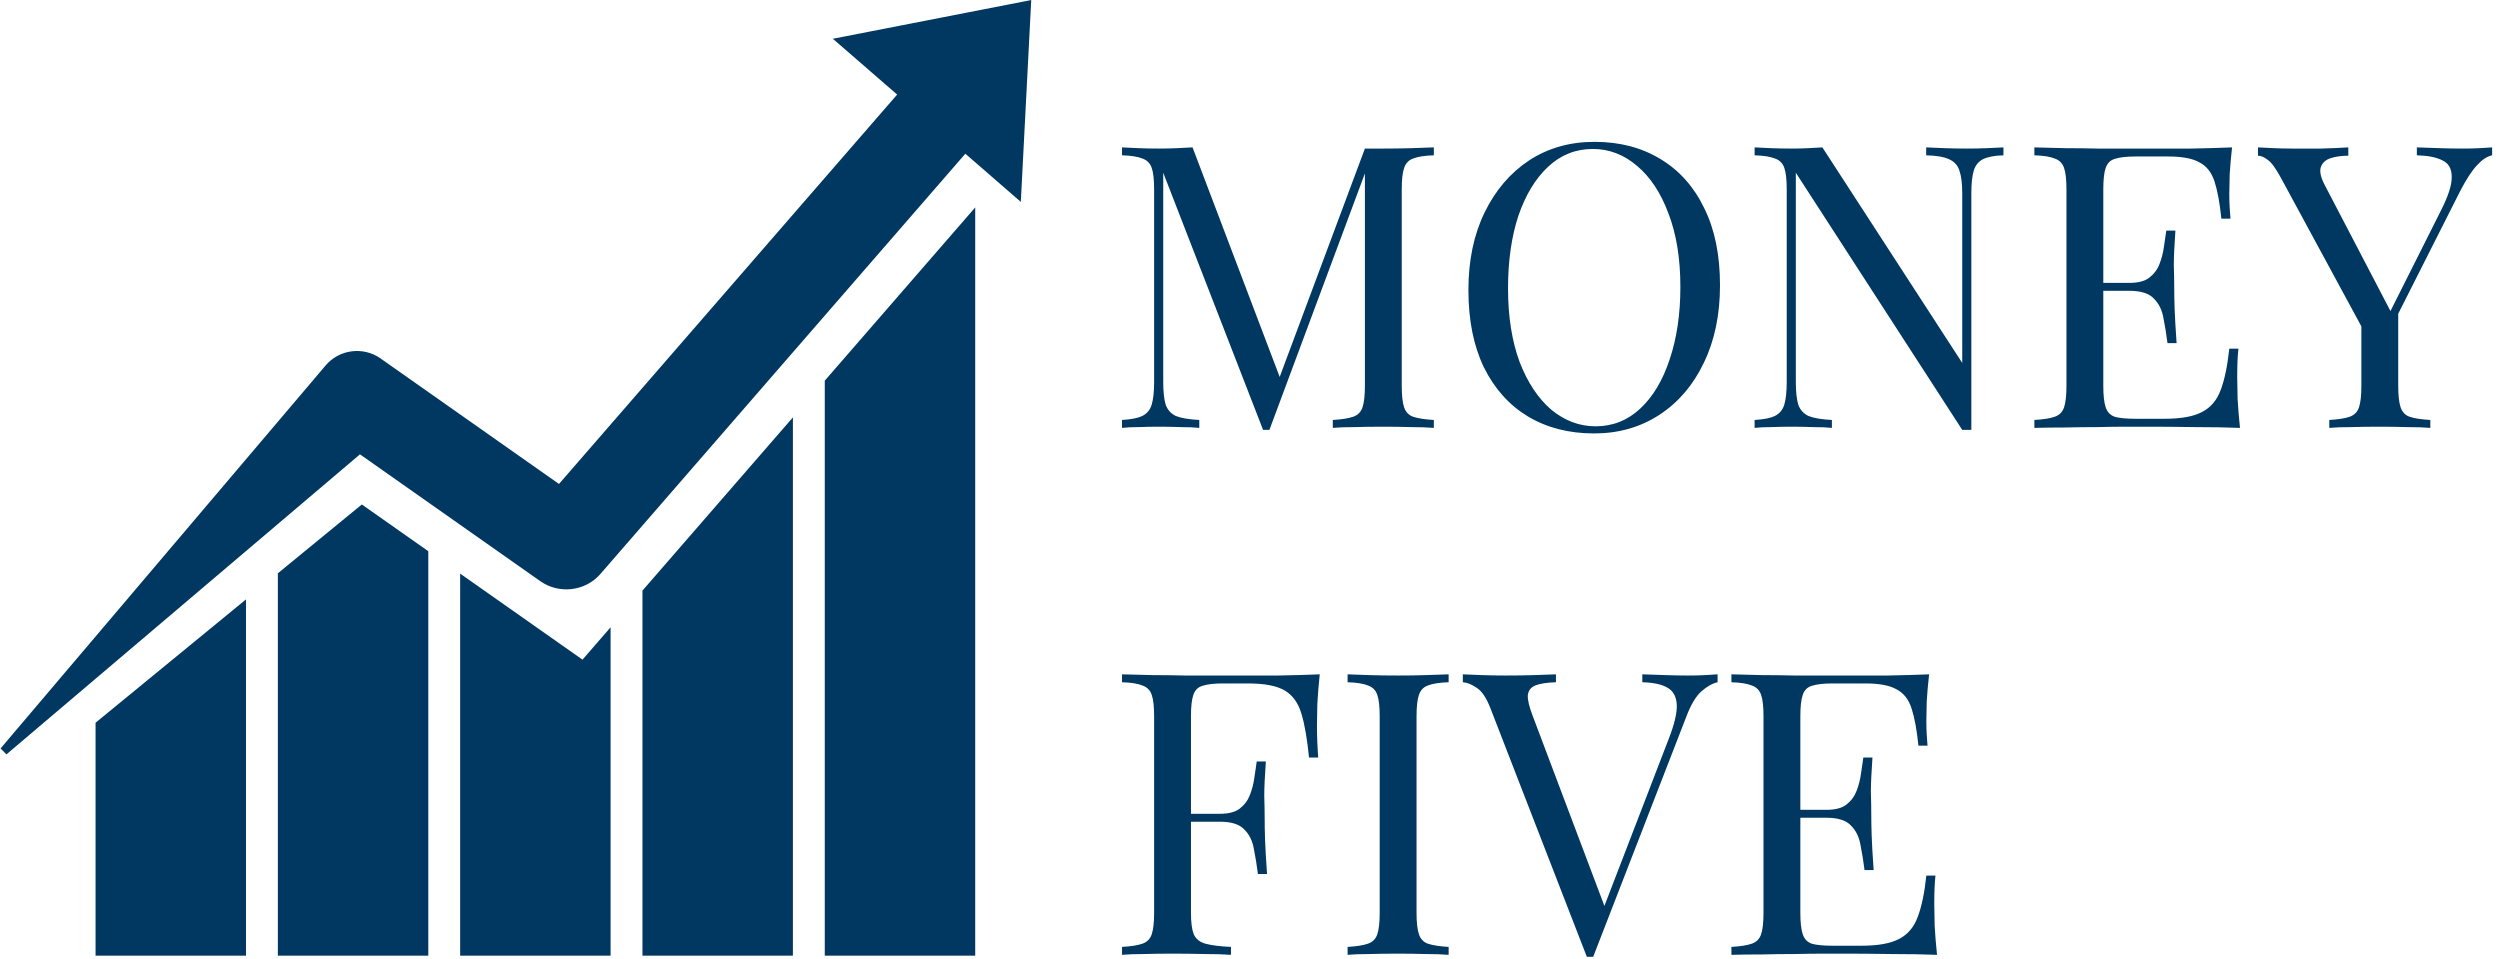 <svg width="631" height="242" viewBox="0 0 631 242" fill="none" xmlns="http://www.w3.org/2000/svg">
<path d="M260.283 0.012L210.211 9.783L226.44 23.868L141.088 122.153L96.785 90.992L96.025 90.451C91.686 87.422 85.672 88.136 82.177 92.251L0.141 188.911L1.629 190.399L90.855 114.673L136.392 146.703C141.109 149.999 147.692 149.296 151.549 144.858L243.65 38.8L257.656 50.957L260.283 0.012ZM208.17 96.083V241.211H246.144V52.357L208.17 96.083ZM162.155 241.211H200.129V105.347L162.155 149.072V241.211ZM116.144 144.783V241.211H154.113V158.327L147.023 166.498L116.144 144.783ZM70.129 144.704V241.211H108.102V139.127L91.324 127.328L70.129 144.704ZM62.087 151.291V241.211H24.117V182.416L62.087 151.291Z" fill="#003861"/>
<path d="M361.9 37.2V39.2C359.633 39.267 357.9 39.533 356.7 40C355.567 40.4 354.8 41.2 354.4 42.4C354 43.533 353.8 45.333 353.8 47.8V97.4C353.8 99.8 354 101.6 354.4 102.8C354.8 104 355.567 104.8 356.7 105.2C357.9 105.6 359.633 105.867 361.9 106V108C360.367 107.867 358.433 107.8 356.1 107.8C353.833 107.733 351.533 107.7 349.2 107.7C346.6 107.7 344.167 107.733 341.9 107.8C339.633 107.8 337.8 107.867 336.4 108V106C338.667 105.867 340.367 105.6 341.5 105.2C342.7 104.8 343.5 104 343.9 102.8C344.3 101.6 344.5 99.8 344.5 97.4V42.4L344.9 42.7L320.4 108.5H318.8L293.6 43.6V96.4C293.6 98.8 293.8 100.7 294.2 102.1C294.667 103.433 295.533 104.4 296.8 105C298.133 105.533 300.1 105.867 302.7 106V108C301.5 107.867 299.933 107.8 298 107.8C296.067 107.733 294.233 107.7 292.5 107.7C290.833 107.7 289.133 107.733 287.4 107.8C285.733 107.8 284.333 107.867 283.2 108V106C285.467 105.867 287.167 105.533 288.3 105C289.5 104.4 290.3 103.433 290.7 102.1C291.1 100.7 291.3 98.8 291.3 96.4V47.8C291.3 45.333 291.1 43.533 290.7 42.4C290.3 41.2 289.5 40.4 288.3 40C287.167 39.533 285.467 39.267 283.2 39.2V37.2C284.333 37.267 285.733 37.333 287.4 37.4C289.133 37.467 290.833 37.5 292.5 37.5C293.967 37.5 295.467 37.467 297 37.4C298.6 37.333 299.933 37.267 301 37.2L323.7 97L322 97.8L344.5 37.5C345.3 37.5 346.067 37.5 346.8 37.5C347.6 37.5 348.4 37.5 349.2 37.5C351.533 37.5 353.833 37.467 356.1 37.4C358.433 37.333 360.367 37.267 361.9 37.2ZM402.428 35.8C408.761 35.8 414.295 37.233 419.028 40.1C423.828 42.967 427.528 47.1 430.128 52.5C432.795 57.833 434.128 64.333 434.128 72C434.128 79.467 432.761 86 430.028 91.6C427.361 97.2 423.628 101.567 418.828 104.7C414.028 107.833 408.528 109.4 402.328 109.4C395.995 109.4 390.428 107.967 385.628 105.1C380.895 102.233 377.195 98.1 374.528 92.7C371.928 87.3 370.628 80.8 370.628 73.2C370.628 65.733 371.995 59.2 374.728 53.6C377.461 48 381.195 43.633 385.928 40.5C390.728 37.367 396.228 35.8 402.428 35.8ZM402.028 37.6C397.695 37.6 393.928 39.1 390.728 42.1C387.528 45.1 385.028 49.233 383.228 54.5C381.495 59.767 380.628 65.867 380.628 72.8C380.628 79.867 381.595 86.033 383.528 91.3C385.528 96.5 388.195 100.533 391.528 103.4C394.928 106.2 398.661 107.6 402.728 107.6C407.061 107.6 410.828 106.1 414.028 103.1C417.228 100.1 419.695 95.967 421.428 90.7C423.228 85.367 424.128 79.267 424.128 72.4C424.128 65.267 423.128 59.1 421.128 53.9C419.195 48.7 416.561 44.7 413.228 41.9C409.895 39.033 406.161 37.6 402.028 37.6ZM505.668 37.2V39.2C503.401 39.267 501.668 39.6 500.468 40.2C499.335 40.8 498.568 41.767 498.168 43.1C497.768 44.433 497.568 46.333 497.568 48.8V108.5C497.168 108.5 496.768 108.5 496.368 108.5C496.035 108.5 495.668 108.5 495.268 108.5L453.268 43.6V96.4C453.268 98.8 453.468 100.7 453.868 102.1C454.335 103.433 455.201 104.4 456.468 105C457.801 105.533 459.768 105.867 462.368 106V108C461.168 107.867 459.601 107.8 457.668 107.8C455.735 107.733 453.901 107.7 452.168 107.7C450.501 107.7 448.801 107.733 447.068 107.8C445.401 107.8 444.001 107.867 442.868 108V106C445.135 105.867 446.835 105.533 447.968 105C449.168 104.4 449.968 103.433 450.368 102.1C450.768 100.7 450.968 98.8 450.968 96.4V47.8C450.968 45.333 450.768 43.533 450.368 42.4C449.968 41.2 449.168 40.4 447.968 40C446.835 39.533 445.135 39.267 442.868 39.2V37.2C444.001 37.267 445.401 37.333 447.068 37.4C448.801 37.467 450.501 37.5 452.168 37.5C453.635 37.5 455.035 37.467 456.368 37.4C457.701 37.333 458.901 37.267 459.968 37.2L495.268 91.6V48.8C495.268 46.333 495.035 44.433 494.568 43.1C494.168 41.767 493.301 40.8 491.968 40.2C490.701 39.6 488.768 39.267 486.168 39.2V37.2C487.368 37.267 488.935 37.333 490.868 37.4C492.868 37.467 494.701 37.5 496.368 37.5C498.101 37.5 499.801 37.467 501.468 37.4C503.201 37.333 504.601 37.267 505.668 37.2ZM563.373 37.2C563.107 39.533 562.907 41.8 562.773 44C562.707 46.2 562.673 47.867 562.673 49C562.673 50.2 562.707 51.367 562.773 52.5C562.84 53.567 562.907 54.467 562.973 55.2H560.673C560.273 51.267 559.707 48.167 558.973 45.9C558.24 43.567 556.973 41.933 555.173 41C553.44 40 550.807 39.5 547.273 39.5H538.973C536.707 39.5 534.973 39.7 533.773 40.1C532.64 40.433 531.873 41.2 531.473 42.4C531.073 43.533 530.873 45.333 530.873 47.8V97.4C530.873 99.8 531.073 101.6 531.473 102.8C531.873 104 532.64 104.8 533.773 105.2C534.973 105.533 536.707 105.7 538.973 105.7H546.273C550.473 105.7 553.64 105.133 555.773 104C557.973 102.867 559.54 101.033 560.473 98.5C561.473 95.9 562.207 92.4 562.673 88H564.973C564.773 89.8 564.673 92.2 564.673 95.2C564.673 96.467 564.707 98.3 564.773 100.7C564.907 103.033 565.107 105.467 565.373 108C561.973 107.867 558.14 107.8 553.873 107.8C549.607 107.733 545.807 107.7 542.473 107.7C541.007 107.7 539.107 107.7 536.773 107.7C534.507 107.7 532.04 107.733 529.373 107.8C526.707 107.8 524.007 107.833 521.273 107.9C518.54 107.9 515.94 107.933 513.473 108V106C515.74 105.867 517.44 105.6 518.573 105.2C519.773 104.8 520.573 104 520.973 102.8C521.373 101.6 521.573 99.8 521.573 97.4V47.8C521.573 45.333 521.373 43.533 520.973 42.4C520.573 41.2 519.773 40.4 518.573 40C517.44 39.533 515.74 39.267 513.473 39.2V37.2C515.94 37.267 518.54 37.333 521.273 37.4C524.007 37.4 526.707 37.433 529.373 37.5C532.04 37.5 534.507 37.5 536.773 37.5C539.107 37.5 541.007 37.5 542.473 37.5C545.54 37.5 549.007 37.5 552.873 37.5C556.807 37.433 560.307 37.333 563.373 37.2ZM546.173 71.4C546.173 71.4 546.173 71.733 546.173 72.4C546.173 73.067 546.173 73.4 546.173 73.4H527.873C527.873 73.4 527.873 73.067 527.873 72.4C527.873 71.733 527.873 71.4 527.873 71.4H546.173ZM549.073 58.2C548.807 62 548.673 64.9 548.673 66.9C548.74 68.9 548.773 70.733 548.773 72.4C548.773 74.067 548.807 75.9 548.873 77.9C548.94 79.9 549.107 82.8 549.373 86.6H547.073C546.807 84.467 546.473 82.4 546.073 80.4C545.74 78.333 544.94 76.667 543.673 75.4C542.473 74.067 540.407 73.4 537.473 73.4V71.4C539.673 71.4 541.34 70.967 542.473 70.1C543.673 69.167 544.54 68 545.073 66.6C545.607 65.2 545.973 63.767 546.173 62.3C546.373 60.767 546.573 59.4 546.773 58.2H549.073ZM629.011 37.2V39.2C627.744 39.467 626.478 40.3 625.211 41.7C623.944 43.033 622.544 45.167 621.011 48.1L600.811 88.1H599.111L575.711 44.9C574.378 42.433 573.244 40.9 572.311 40.3C571.444 39.633 570.644 39.3 569.911 39.3V37.2C571.244 37.267 572.611 37.333 574.011 37.4C575.478 37.467 577.044 37.5 578.711 37.5C580.911 37.5 583.244 37.5 585.711 37.5C588.244 37.433 590.578 37.333 592.711 37.2V39.3C591.044 39.3 589.578 39.5 588.311 39.9C587.044 40.3 586.211 41.033 585.811 42.1C585.411 43.167 585.711 44.667 586.711 46.6L603.611 79L602.811 79.6L616.111 53.1C617.978 49.433 618.878 46.6 618.811 44.6C618.811 42.6 618.044 41.233 616.511 40.5C614.978 39.7 612.811 39.267 610.011 39.2V37.2C611.944 37.267 613.911 37.333 615.911 37.4C617.911 37.467 619.778 37.5 621.511 37.5C623.244 37.5 624.678 37.467 625.811 37.4C626.944 37.333 628.011 37.267 629.011 37.2ZM605.311 77.6V97.4C605.311 99.8 605.511 101.6 605.911 102.8C606.311 104 607.078 104.8 608.211 105.2C609.411 105.6 611.144 105.867 613.411 106V108C611.878 107.867 609.944 107.8 607.611 107.8C605.344 107.733 603.044 107.7 600.711 107.7C598.111 107.7 595.678 107.733 593.411 107.8C591.144 107.8 589.311 107.867 587.911 108V106C590.178 105.867 591.878 105.6 593.011 105.2C594.211 104.8 595.011 104 595.411 102.8C595.811 101.6 596.011 99.8 596.011 97.4V76.9L601.411 83.1L605.311 77.6ZM333.1 170.2C332.833 172.733 332.633 175.2 332.5 177.6C332.433 179.933 332.4 181.733 332.4 183C332.4 184.6 332.433 186.1 332.5 187.5C332.567 188.9 332.633 190.133 332.7 191.2H330.4C329.933 186.533 329.3 182.867 328.5 180.2C327.7 177.467 326.3 175.5 324.3 174.3C322.3 173.1 319.2 172.5 315 172.5H308.7C306.433 172.5 304.7 172.7 303.5 173.1C302.367 173.433 301.6 174.2 301.2 175.4C300.8 176.533 300.6 178.333 300.6 180.8V230.4C300.6 232.8 300.833 234.6 301.3 235.8C301.833 237 302.833 237.8 304.3 238.2C305.767 238.6 307.9 238.867 310.7 239V241C308.967 240.867 306.767 240.8 304.1 240.8C301.433 240.733 298.733 240.7 296 240.7C293.4 240.7 290.967 240.733 288.7 240.8C286.433 240.8 284.6 240.867 283.2 241V239C285.467 238.867 287.167 238.6 288.3 238.2C289.5 237.8 290.3 237 290.7 235.8C291.1 234.6 291.3 232.8 291.3 230.4V180.8C291.3 178.333 291.1 176.533 290.7 175.4C290.3 174.2 289.5 173.4 288.3 173C287.167 172.533 285.467 172.267 283.2 172.2V170.2C285.667 170.267 288.267 170.333 291 170.4C293.733 170.4 296.433 170.433 299.1 170.5C301.767 170.5 304.233 170.5 306.5 170.5C308.833 170.5 310.733 170.5 312.2 170.5C315.267 170.5 318.733 170.5 322.6 170.5C326.533 170.433 330.033 170.333 333.1 170.2ZM317.6 205.4C317.6 205.4 317.6 205.733 317.6 206.4C317.6 207.067 317.6 207.4 317.6 207.4H297.6C297.6 207.4 297.6 207.067 297.6 206.4C297.6 205.733 297.6 205.4 297.6 205.4H317.6ZM319.5 192.2C319.233 196 319.1 198.9 319.1 200.9C319.167 202.9 319.2 204.733 319.2 206.4C319.2 208.067 319.233 209.9 319.3 211.9C319.367 213.9 319.533 216.8 319.8 220.6H317.5C317.233 218.467 316.9 216.4 316.5 214.4C316.167 212.333 315.367 210.667 314.1 209.4C312.9 208.067 310.833 207.4 307.9 207.4V205.4C310.1 205.4 311.767 204.967 312.9 204.1C314.1 203.167 314.967 202 315.5 200.6C316.033 199.2 316.4 197.767 316.6 196.3C316.8 194.767 317 193.4 317.2 192.2H319.5ZM365.634 170.2V172.2C363.367 172.267 361.634 172.533 360.434 173C359.3 173.4 358.534 174.2 358.134 175.4C357.734 176.533 357.534 178.333 357.534 180.8V230.4C357.534 232.8 357.734 234.6 358.134 235.8C358.534 237 359.3 237.8 360.434 238.2C361.634 238.6 363.367 238.867 365.634 239V241C364.1 240.867 362.167 240.8 359.834 240.8C357.567 240.733 355.267 240.7 352.934 240.7C350.334 240.7 347.9 240.733 345.634 240.8C343.367 240.8 341.534 240.867 340.134 241V239C342.4 238.867 344.1 238.6 345.234 238.2C346.434 237.8 347.234 237 347.634 235.8C348.034 234.6 348.234 232.8 348.234 230.4V180.8C348.234 178.333 348.034 176.533 347.634 175.4C347.234 174.2 346.434 173.4 345.234 173C344.1 172.533 342.4 172.267 340.134 172.2V170.2C341.534 170.267 343.367 170.333 345.634 170.4C347.9 170.467 350.334 170.5 352.934 170.5C355.267 170.5 357.567 170.467 359.834 170.4C362.167 170.333 364.1 170.267 365.634 170.2ZM433.52 170.2V172.2C432.254 172.467 430.887 173.233 429.42 174.5C428.02 175.767 426.754 177.9 425.62 180.9L402.12 241.5C401.987 241.5 401.854 241.5 401.72 241.5C401.587 241.5 401.454 241.5 401.32 241.5C401.187 241.5 401.054 241.5 400.92 241.5C400.787 241.5 400.654 241.5 400.52 241.5L376.12 178.6C375.12 176.067 373.987 174.4 372.72 173.6C371.454 172.733 370.287 172.267 369.22 172.2V170.2C370.554 170.267 372.187 170.333 374.12 170.4C376.12 170.467 378.054 170.5 379.92 170.5C382.52 170.5 384.954 170.467 387.22 170.4C389.487 170.333 391.32 170.267 392.72 170.2V172.2C390.454 172.267 388.72 172.533 387.52 173C386.387 173.467 385.754 174.3 385.62 175.5C385.554 176.633 385.954 178.333 386.82 180.6L405.42 229.9L403.82 231.6L421.22 186.4C422.62 182.8 423.287 180 423.22 178C423.154 175.933 422.387 174.467 420.92 173.6C419.454 172.733 417.32 172.267 414.52 172.2V170.2C416.454 170.267 418.42 170.333 420.42 170.4C422.42 170.467 424.287 170.5 426.02 170.5C427.754 170.5 429.187 170.467 430.32 170.4C431.454 170.333 432.52 170.267 433.52 170.2ZM486.909 170.2C486.642 172.533 486.442 174.8 486.309 177C486.242 179.2 486.209 180.867 486.209 182C486.209 183.2 486.242 184.367 486.309 185.5C486.375 186.567 486.442 187.467 486.509 188.2H484.209C483.809 184.267 483.242 181.167 482.509 178.9C481.775 176.567 480.509 174.933 478.709 174C476.975 173 474.342 172.5 470.809 172.5H462.509C460.242 172.5 458.509 172.7 457.309 173.1C456.175 173.433 455.409 174.2 455.009 175.4C454.609 176.533 454.409 178.333 454.409 180.8V230.4C454.409 232.8 454.609 234.6 455.009 235.8C455.409 237 456.175 237.8 457.309 238.2C458.509 238.533 460.242 238.7 462.509 238.7H469.809C474.009 238.7 477.175 238.133 479.309 237C481.509 235.867 483.075 234.033 484.009 231.5C485.009 228.9 485.742 225.4 486.209 221H488.509C488.309 222.8 488.209 225.2 488.209 228.2C488.209 229.467 488.242 231.3 488.309 233.7C488.442 236.033 488.642 238.467 488.909 241C485.509 240.867 481.675 240.8 477.409 240.8C473.142 240.733 469.342 240.7 466.009 240.7C464.542 240.7 462.642 240.7 460.309 240.7C458.042 240.7 455.575 240.733 452.909 240.8C450.242 240.8 447.542 240.833 444.809 240.9C442.075 240.9 439.475 240.933 437.009 241V239C439.275 238.867 440.975 238.6 442.109 238.2C443.309 237.8 444.109 237 444.509 235.8C444.909 234.6 445.109 232.8 445.109 230.4V180.8C445.109 178.333 444.909 176.533 444.509 175.4C444.109 174.2 443.309 173.4 442.109 173C440.975 172.533 439.275 172.267 437.009 172.2V170.2C439.475 170.267 442.075 170.333 444.809 170.4C447.542 170.4 450.242 170.433 452.909 170.5C455.575 170.5 458.042 170.5 460.309 170.5C462.642 170.5 464.542 170.5 466.009 170.5C469.075 170.5 472.542 170.5 476.409 170.5C480.342 170.433 483.842 170.333 486.909 170.2ZM469.709 204.4C469.709 204.4 469.709 204.733 469.709 205.4C469.709 206.067 469.709 206.4 469.709 206.4H451.409C451.409 206.4 451.409 206.067 451.409 205.4C451.409 204.733 451.409 204.4 451.409 204.4H469.709ZM472.609 191.2C472.342 195 472.209 197.9 472.209 199.9C472.275 201.9 472.309 203.733 472.309 205.4C472.309 207.067 472.342 208.9 472.409 210.9C472.475 212.9 472.642 215.8 472.909 219.6H470.609C470.342 217.467 470.009 215.4 469.609 213.4C469.275 211.333 468.475 209.667 467.209 208.4C466.009 207.067 463.942 206.4 461.009 206.4V204.4C463.209 204.4 464.875 203.967 466.009 203.1C467.209 202.167 468.075 201 468.609 199.6C469.142 198.2 469.509 196.767 469.709 195.3C469.909 193.767 470.109 192.4 470.309 191.2H472.609Z" fill="#003861"/>
</svg>
